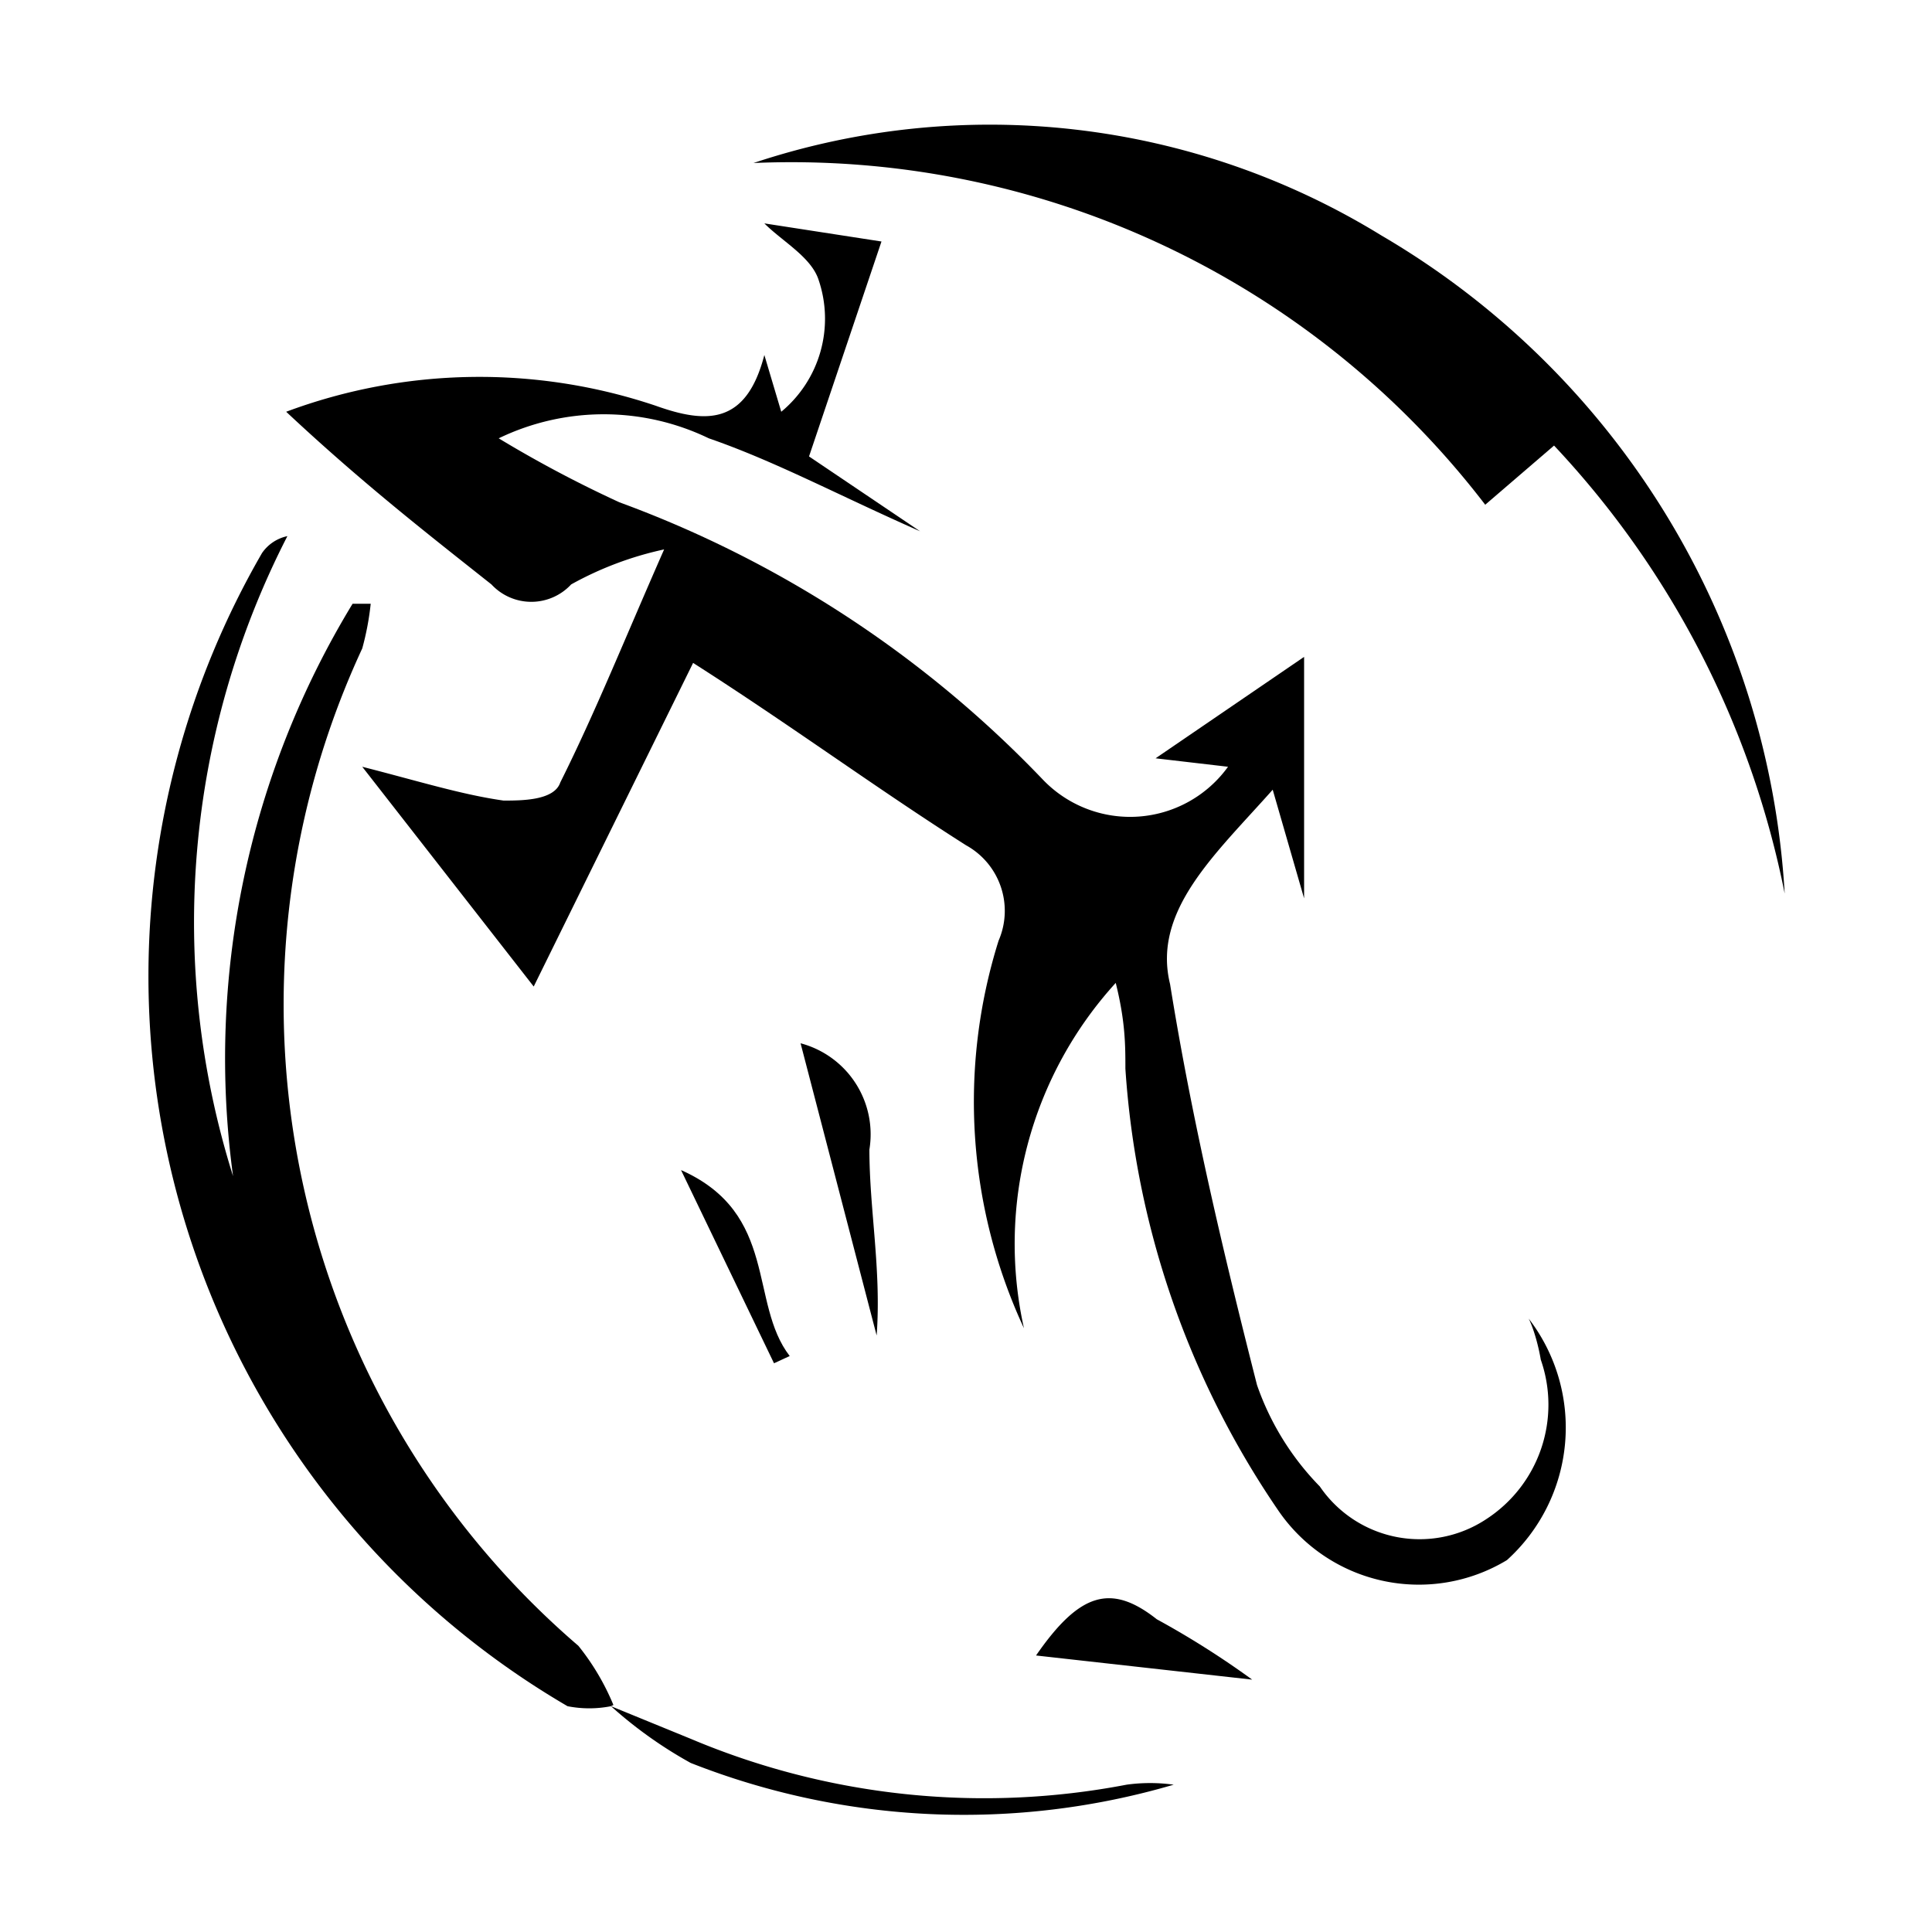 <svg xmlns="http://www.w3.org/2000/svg" viewBox="0 0 16 16"><title>minimo</title><path d="M12.66,10.92a1.48,1.48,0,0,1-.18,2,1.41,1.41,0,0,1-1.9-.42A7.33,7.33,0,0,1,9.32,8.85c0-.19,0-.39-.08-.71A3.21,3.21,0,0,0,8.48,11a4.45,4.45,0,0,1-.21-3.21A.62.62,0,0,0,8,7c-.74-.47-1.46-1-2.26-1.51L4.42,8.17,3,6.35c.47.12.82.23,1.17.28.15,0,.42,0,.47-.15.29-.58.53-1.18.86-1.93a2.8,2.8,0,0,0-.77.29.45.45,0,0,1-.66,0C3.54,4.42,3,4,2.37,3.41a4.58,4.58,0,0,1,3.06-.05c.42.15.75.16.9-.42l.14.47a1,1,0,0,0,.31-1.09c-.06-.19-.3-.32-.45-.47L7.3,2,6.7,3.78l.92.62c-.68-.3-1.2-.58-1.75-.77a2,2,0,0,0-1.74,0,10,10,0,0,0,1,.53A9.26,9.26,0,0,1,8.64,6.46a1,1,0,0,0,1.53-.11l-.6-.07,1.23-.84v2l-.26-.9c-.47.53-1,1-.85,1.61.18,1.12.44,2.22.72,3.32a2.26,2.26,0,0,0,.52.84,1,1,0,0,0,1.38.27,1.13,1.13,0,0,0,.45-1.32C12.74,11.14,12.7,11,12.66,10.92Z"/><path d="M5.06,14.13a.93.93,0,0,1-.36,0A7,7,0,0,1,2.17,4.58a.34.34,0,0,1,.21-.14,7,7,0,0,0-.45,5.3A7.24,7.24,0,0,1,2.92,5l.15,0A2.29,2.29,0,0,1,3,5.37a7,7,0,0,0,1.79,8.26,2,2,0,0,1,.29.49Z"/><path d="M12.87,3.69l-.57.49A7.24,7.24,0,0,0,6.24,1.35a6.19,6.19,0,0,1,5.2.6A6.77,6.77,0,0,1,14.78,7.4,7.57,7.57,0,0,0,12.87,3.69Z"/><path d="M8.58,13.71c.36-.52.62-.6,1-.3a7.26,7.26,0,0,1,.79.5Z"/><path d="M5.06,14.13h0l.66.27a6.25,6.25,0,0,0,3.61.38,1.42,1.42,0,0,1,.39,0,6.17,6.17,0,0,1-4-.18A3.57,3.57,0,0,1,5.06,14.13Z"/><path d="M6.63,8.64a.78.78,0,0,1,.57.88c0,.5.1,1,.06,1.54Z"/><path d="M6.41,11.29,5.64,9.69c.81.36.56,1.1.9,1.54Z"/></svg>